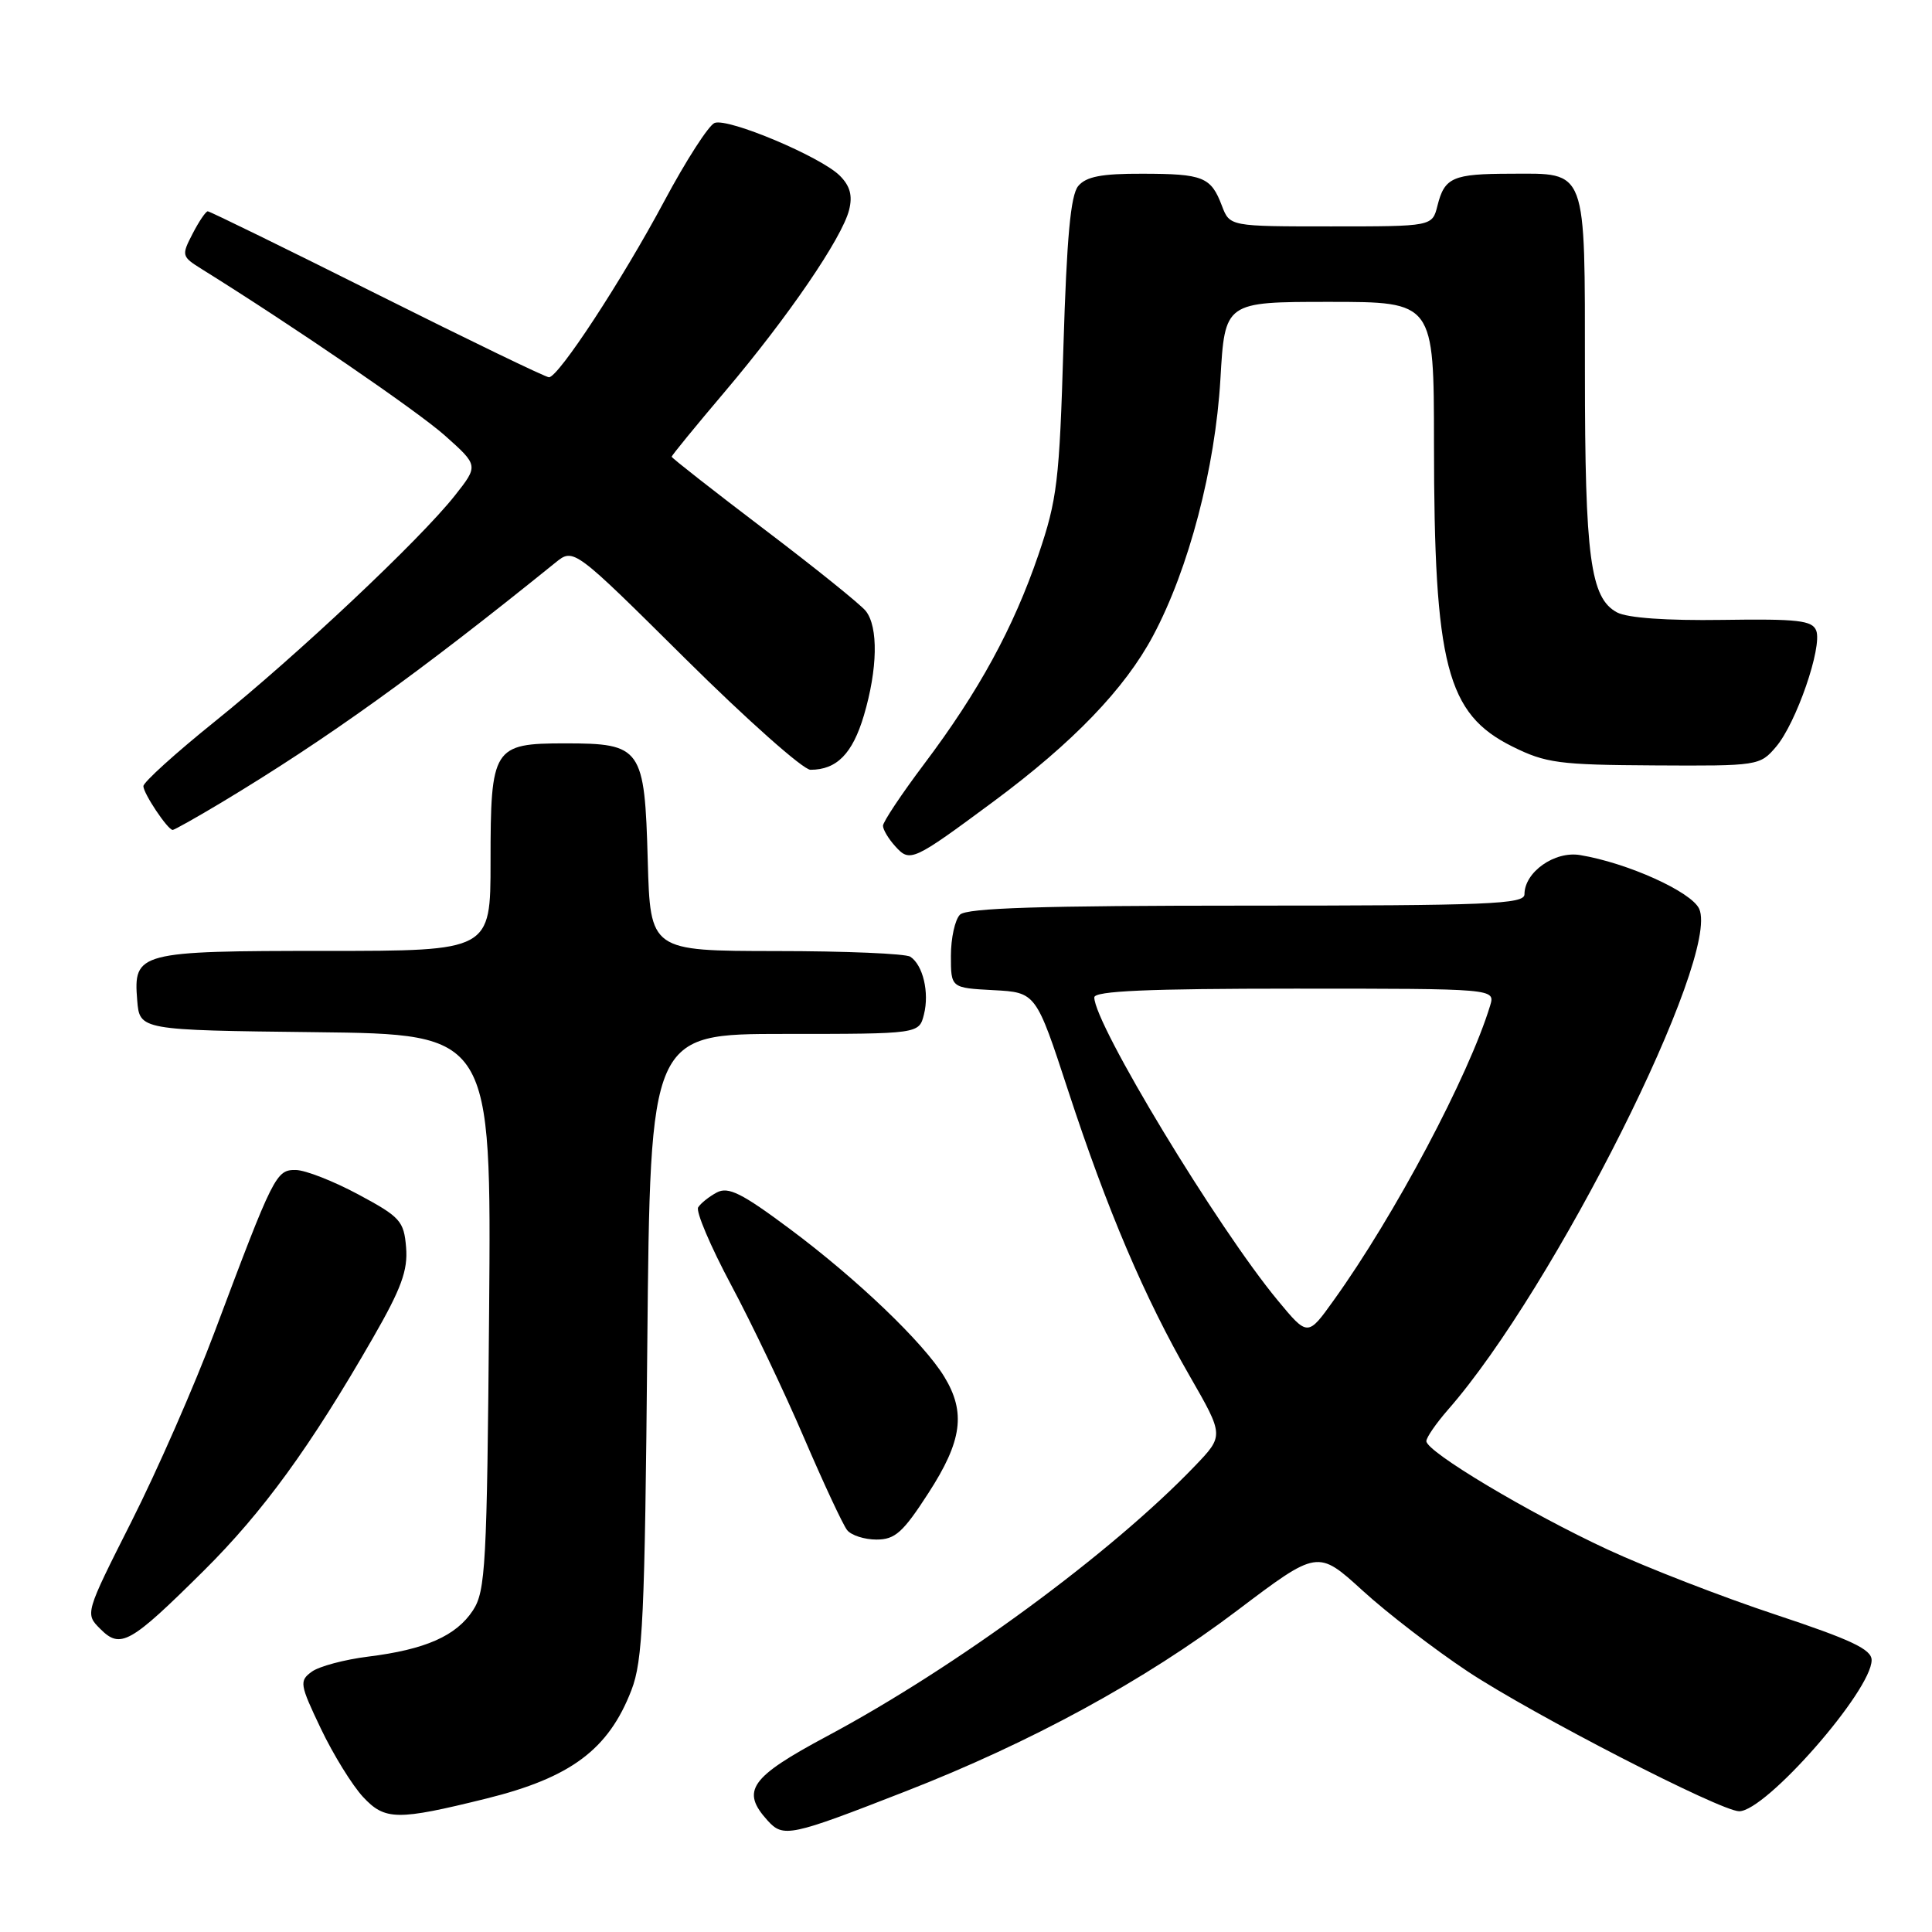 <?xml version="1.0" encoding="UTF-8" standalone="no"?>
<!DOCTYPE svg PUBLIC "-//W3C//DTD SVG 1.1//EN" "http://www.w3.org/Graphics/SVG/1.1/DTD/svg11.dtd" >
<svg xmlns="http://www.w3.org/2000/svg" xmlns:xlink="http://www.w3.org/1999/xlink" version="1.1" viewBox="0 0 256 256">
 <g >
 <path fill="currentColor"
d=" M 120.00 237.36 C 136.60 230.89 151.68 222.67 163.91 213.42 C 174.60 205.34 174.60 205.34 180.55 210.76 C 183.82 213.75 190.10 218.57 194.50 221.49 C 203.06 227.16 228.00 240.00 230.45 240.00 C 233.99 240.00 248.00 224.01 248.00 219.97 C 248.00 218.55 245.32 217.28 235.25 213.94 C 228.24 211.62 218.24 207.74 213.02 205.32 C 202.57 200.47 189.00 192.36 189.00 190.96 C 189.00 190.47 190.30 188.59 191.88 186.78 C 205.95 170.73 228.01 126.71 225.15 120.42 C 224.11 118.16 215.66 114.34 209.36 113.30 C 205.99 112.74 202.00 115.56 202.00 118.50 C 202.00 119.81 197.24 120.00 165.20 120.00 C 137.91 120.00 128.09 120.31 127.20 121.20 C 126.54 121.86 126.00 124.31 126.00 126.65 C 126.00 130.90 126.00 130.90 131.63 131.20 C 137.27 131.50 137.27 131.50 141.53 144.50 C 146.72 160.35 151.67 171.96 157.66 182.36 C 162.18 190.23 162.18 190.23 158.34 194.24 C 147.27 205.79 126.66 220.93 109.59 230.05 C 99.39 235.51 98.13 237.28 101.71 241.23 C 103.79 243.53 104.69 243.34 120.00 237.36 Z  M 64.44 238.32 C 75.63 235.55 80.63 231.82 83.66 223.97 C 85.18 220.06 85.44 214.37 85.77 178.25 C 86.16 137.00 86.16 137.00 103.97 137.00 C 121.78 137.00 121.78 137.00 122.43 134.41 C 123.16 131.51 122.30 127.87 120.62 126.77 C 120.00 126.36 112.00 126.02 102.83 126.02 C 86.17 126.00 86.17 126.00 85.83 114.03 C 85.42 99.08 85.01 98.50 74.88 98.50 C 65.33 98.50 65.00 99.03 65.00 114.19 C 65.00 126.00 65.00 126.00 43.19 126.00 C 18.33 126.00 17.66 126.18 18.18 132.54 C 18.50 136.50 18.50 136.50 41.81 136.77 C 65.11 137.04 65.11 137.04 64.81 173.81 C 64.53 207.45 64.34 210.83 62.67 213.38 C 60.45 216.77 56.36 218.57 48.79 219.51 C 45.65 219.90 42.28 220.80 41.31 221.51 C 39.64 222.73 39.71 223.17 42.52 229.06 C 44.16 232.50 46.68 236.57 48.11 238.11 C 51.01 241.22 52.63 241.24 64.44 238.32 Z  M 26.99 208.14 C 34.87 200.31 41.10 191.75 49.41 177.29 C 53.18 170.74 54.06 168.32 53.81 165.29 C 53.52 161.79 53.05 161.26 47.50 158.28 C 44.20 156.51 40.46 155.04 39.19 155.03 C 36.58 155.00 36.26 155.64 28.45 176.45 C 25.78 183.58 20.81 194.90 17.42 201.61 C 11.26 213.82 11.26 213.82 13.30 215.85 C 15.97 218.53 17.24 217.81 26.99 208.14 Z  M 123.02 197.84 C 127.49 190.94 128.00 187.15 125.12 182.42 C 122.36 177.90 113.58 169.49 104.67 162.85 C 98.29 158.09 96.50 157.20 94.98 158.01 C 93.95 158.56 92.84 159.45 92.51 159.98 C 92.18 160.52 94.14 165.13 96.86 170.23 C 99.59 175.33 103.94 184.45 106.53 190.50 C 109.13 196.55 111.70 202.06 112.25 202.75 C 112.80 203.44 114.55 204.00 116.14 204.00 C 118.60 204.00 119.65 203.06 123.02 197.84 Z  M 131.64 106.21 C 142.20 98.38 149.05 91.26 152.79 84.24 C 157.53 75.36 161.02 62.02 161.71 50.25 C 162.30 40.00 162.30 40.00 176.15 40.00 C 190.00 40.00 190.00 40.00 190.01 58.75 C 190.02 88.16 191.68 94.59 200.40 98.92 C 204.83 101.12 206.56 101.35 219.22 101.42 C 232.96 101.50 233.20 101.46 235.33 98.96 C 238.00 95.84 241.49 85.73 240.66 83.56 C 240.14 82.21 238.24 81.99 228.25 82.14 C 220.83 82.25 215.65 81.88 214.27 81.15 C 210.73 79.25 210.01 73.89 210.01 49.32 C 210.00 22.01 210.37 22.99 200.18 23.02 C 192.49 23.03 191.41 23.50 190.47 27.26 C 189.78 30.00 189.78 30.00 176.37 30.00 C 162.95 30.00 162.95 30.00 161.91 27.27 C 160.46 23.44 159.44 23.03 151.37 23.02 C 145.95 23.00 143.92 23.40 142.87 24.65 C 141.86 25.87 141.35 31.47 140.91 45.90 C 140.38 63.76 140.08 66.21 137.60 73.50 C 134.28 83.21 129.70 91.61 122.45 101.24 C 119.45 105.23 117.00 108.91 117.00 109.42 C 117.00 109.93 117.73 111.15 118.63 112.14 C 120.58 114.30 120.93 114.14 131.64 106.21 Z  M 29.37 106.32 C 43.30 97.94 55.41 89.25 73.60 74.55 C 76.01 72.60 76.01 72.60 90.83 87.30 C 98.98 95.38 106.43 102.00 107.39 102.00 C 110.87 102.00 112.96 99.88 114.47 94.80 C 116.29 88.65 116.40 83.08 114.72 80.96 C 114.05 80.11 107.99 75.23 101.25 70.12 C 94.51 65.00 89.00 60.68 89.00 60.52 C 89.00 60.35 92.18 56.46 96.08 51.86 C 104.42 42.01 111.58 31.53 112.51 27.82 C 112.99 25.92 112.64 24.64 111.28 23.28 C 108.77 20.77 96.49 15.60 94.69 16.29 C 93.91 16.59 90.90 21.26 88.01 26.67 C 82.43 37.11 74.00 49.99 72.74 49.99 C 72.32 50.00 62.09 45.05 50.00 39.00 C 37.91 32.95 27.80 28.00 27.53 28.00 C 27.27 28.00 26.36 29.34 25.52 30.97 C 24.03 33.85 24.06 33.99 26.74 35.66 C 38.91 43.24 55.28 54.45 58.96 57.72 C 63.41 61.69 63.41 61.69 60.25 65.69 C 55.61 71.55 39.35 86.85 28.47 95.60 C 23.26 99.79 19.00 103.65 19.00 104.17 C 19.00 105.13 22.19 109.91 22.87 109.97 C 23.07 109.99 26.00 108.34 29.37 106.32 Z  M 169.30 172.30 C 161.33 162.68 145.00 135.70 145.00 132.16 C 145.00 131.31 152.08 131.00 171.57 131.00 C 198.13 131.00 198.13 131.00 197.45 133.25 C 194.64 142.51 184.80 161.06 176.72 172.30 C 173.28 177.11 173.28 177.11 169.30 172.30 Z "/>
</g>
</svg>